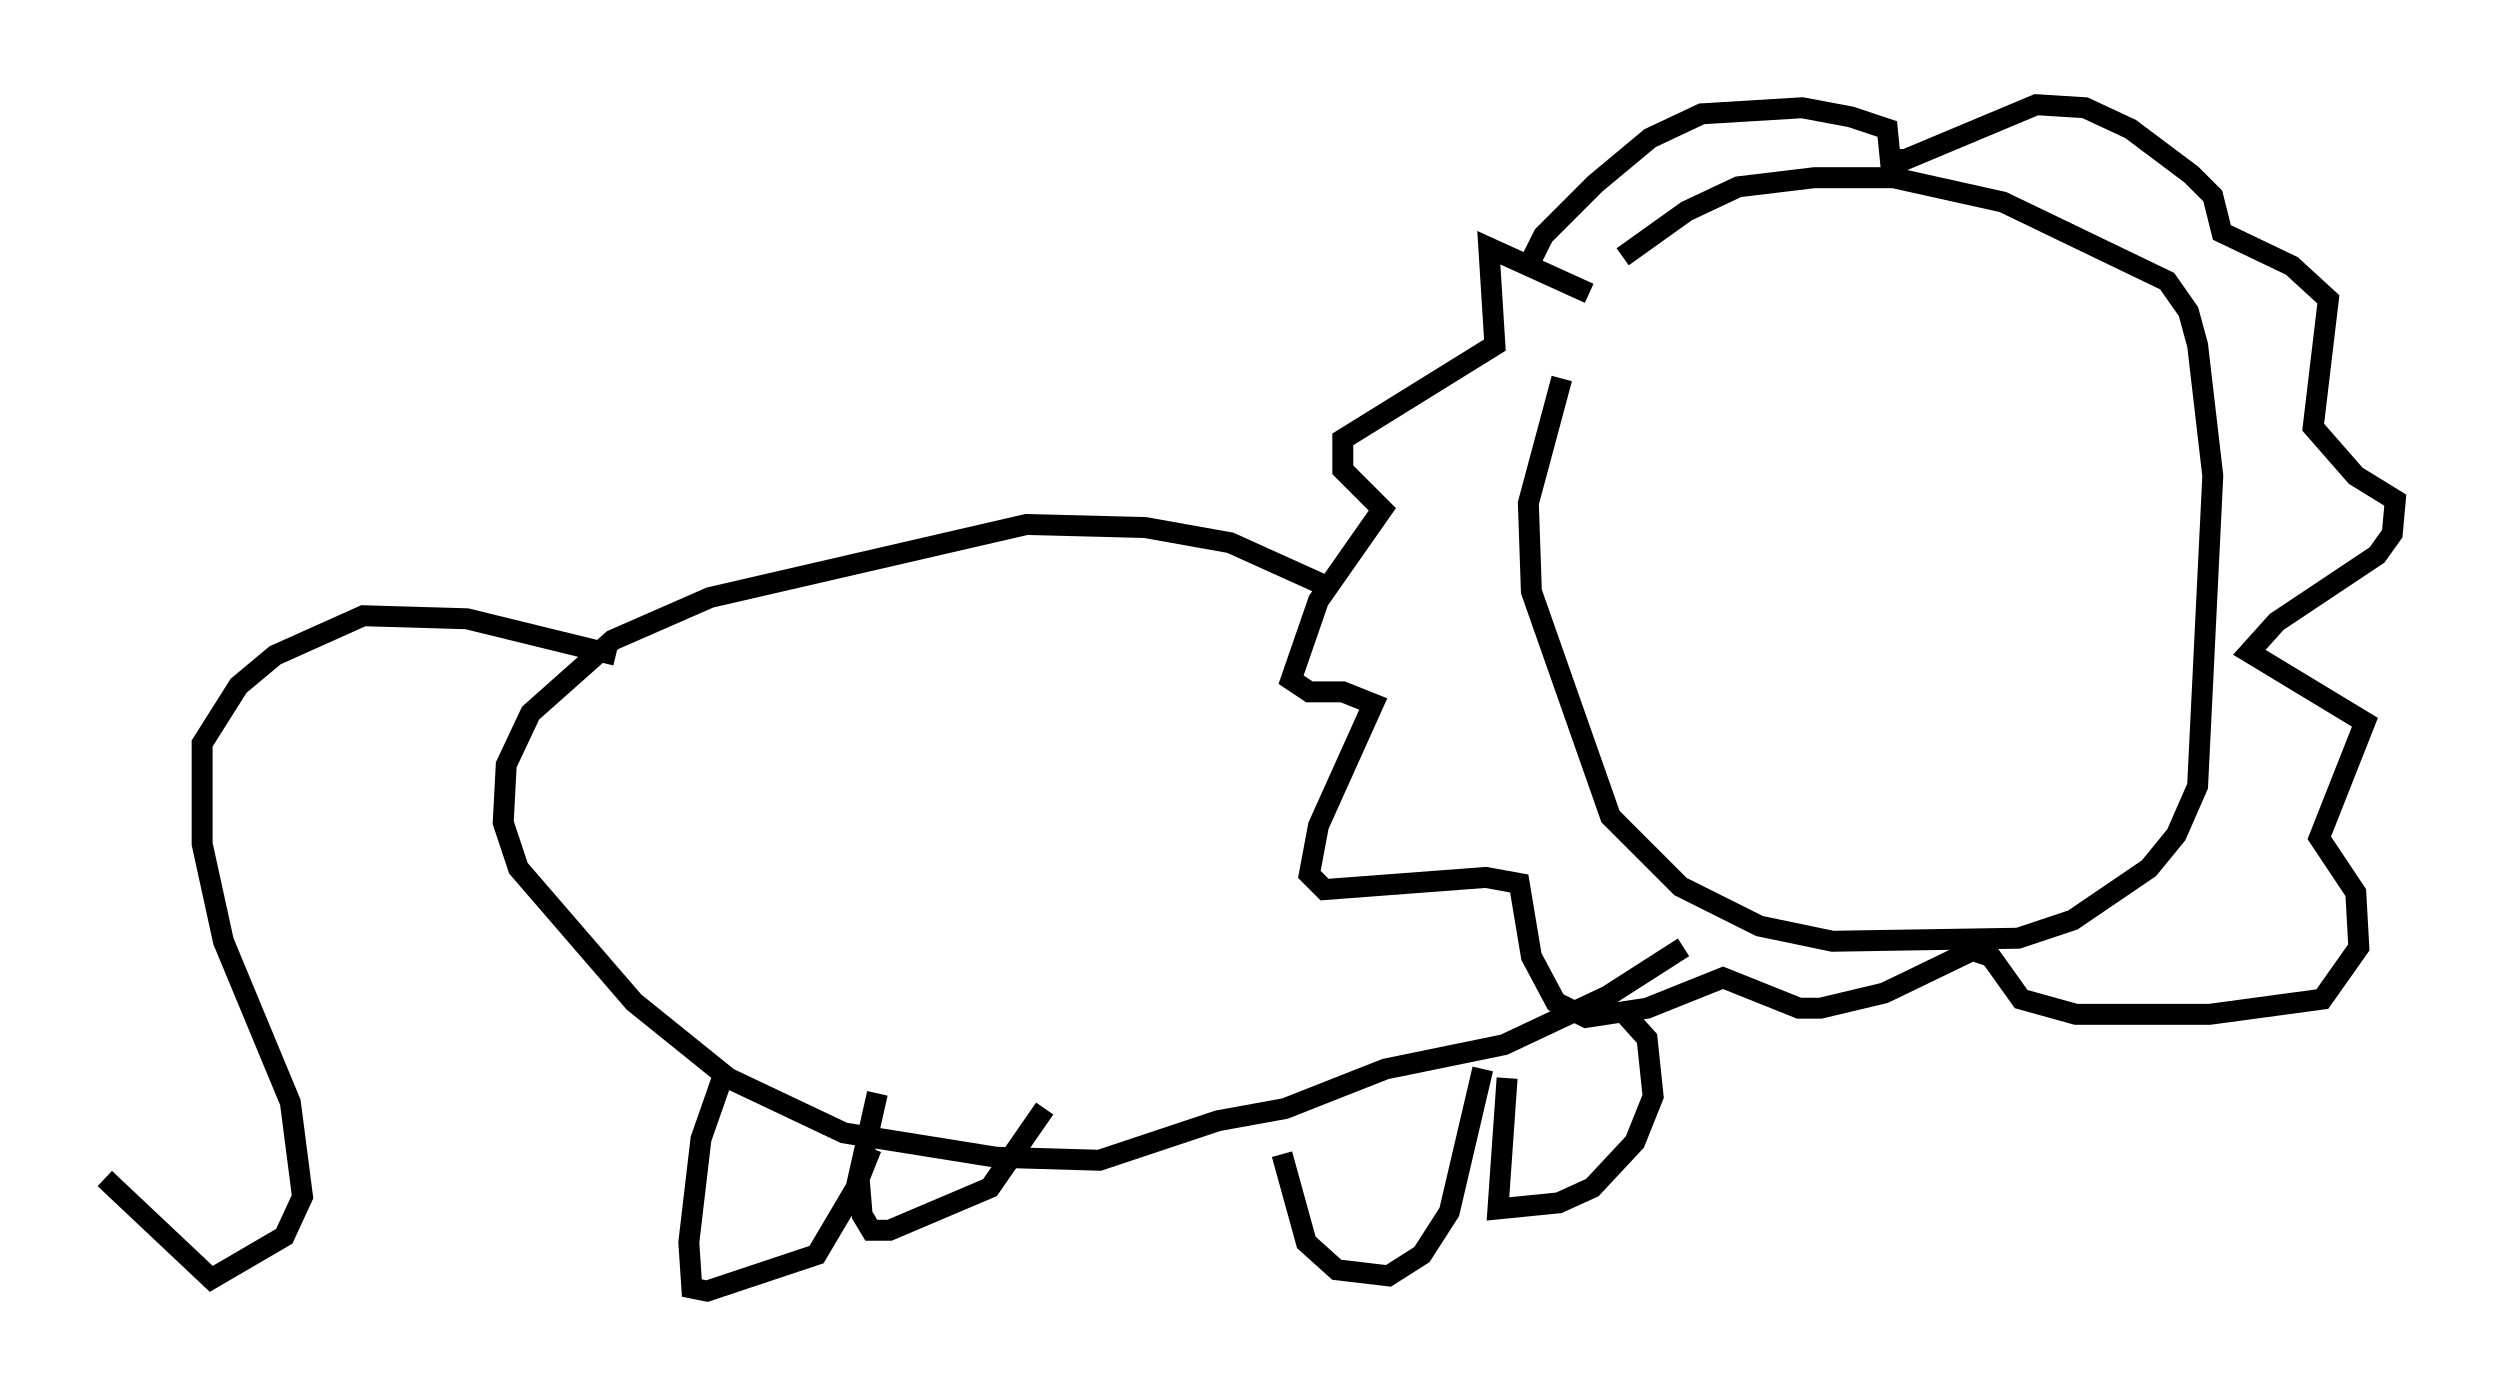 <?xml version="1.0" encoding="utf-8" ?>
<svg baseProfile="full" height="66.648" version="1.1" width="119.374" xmlns="http://www.w3.org/2000/svg" xmlns:ev="http://www.w3.org/2001/xml-events" xmlns:xlink="http://www.w3.org/1999/xlink"><defs /><rect fill="white" height="66.648" width="119.374" x="0" y="0" /><path d="M76.028, 14.441 m1.453, -2.179 l3.05, -2.179 2.469, -1.162 l3.631, -0.436 3.777, 0.0 l5.229, 1.162 7.844, 3.777 l1.017, 1.453 0.436, 1.598 l0.726, 6.246 -0.726, 14.816 l-1.017, 2.324 -1.307, 1.598 l-3.631, 2.469 -2.615, 0.872 l-8.86, 0.145 -3.486, -0.726 l-3.777, -1.888 -3.341, -3.341 l-3.777, -10.749 -0.145, -4.212 l1.598, -5.955 m1.307, -4.067 l-4.793, -2.179 0.291, 4.648 l-7.263, 4.503 0.0, 1.453 l1.888, 1.888 -3.05, 4.358 l-1.307, 3.777 0.872, 0.581 l1.598, 0.0 1.453, 0.581 l-2.615, 5.81 -0.436, 2.324 l0.726, 0.726 7.698, -0.581 l1.598, 0.291 0.581, 3.486 l1.162, 2.179 1.453, 0.726 l2.905, -0.436 3.631, -1.453 l3.631, 1.453 1.017, 0.0 l3.05, -0.726 4.212, -2.034 l0.872, 0.291 1.453, 2.034 l2.615, 0.726 6.391, 0.0 l5.374, -0.726 1.743, -2.469 l-0.145, -2.615 -1.743, -2.615 l2.179, -5.52 -5.52, -3.341 l1.307, -1.453 4.793, -3.196 l0.726, -1.017 0.145, -1.598 l-1.888, -1.162 -2.034, -2.324 l0.726, -6.101 -1.743, -1.598 l-3.341, -1.598 -0.436, -1.743 l-1.017, -1.017 -2.905, -2.179 l-2.179, -1.017 -2.324, -0.145 l-6.246, 2.615 -0.726, 0.0 l-0.145, -1.453 -1.743, -0.581 l-2.324, -0.436 -4.793, 0.291 l-2.469, 1.162 -2.615, 2.179 l-2.469, 2.469 -0.726, 1.453 m-9.732, 15.251 l-4.503, -2.034 -4.067, -0.726 l-5.665, -0.145 -15.106, 3.486 l-4.648, 2.034 -3.922, 3.486 l-1.162, 2.469 -0.145, 2.76 l0.726, 2.179 5.52, 6.391 l4.503, 3.631 5.52, 2.615 l7.263, 1.162 4.939, 0.145 l5.665, -1.888 3.196, -0.581 l4.793, -1.888 5.665, -1.162 l4.939, -2.324 3.631, -2.324 m-45.899, 6.246 l-1.017, 2.905 -0.581, 4.939 l0.145, 2.179 0.726, 0.145 l5.229, -1.743 1.888, -3.196 l1.017, -4.503 m-0.291, 2.615 l-0.581, 1.453 0.145, 1.743 l0.436, 0.726 0.872, 0.0 l4.793, -2.034 2.615, -3.777 m11.33, 2.179 l1.162, 4.212 1.453, 1.307 l2.469, 0.291 1.598, -1.017 l1.307, -2.034 1.598, -6.827 m1.162, 0.436 l-0.436, 6.246 2.905, -0.291 l1.598, -0.726 2.034, -2.179 l0.872, -2.179 -0.291, -2.76 l-1.307, -1.453 m-47.933, -16.849 l-7.117, -1.743 -4.939, -0.145 l-4.212, 1.888 -1.743, 1.453 l-1.743, 2.76 0.0, 4.793 l1.017, 4.648 3.196, 7.698 l0.581, 4.503 -0.872, 1.888 l-3.486, 2.034 -5.084, -4.793 " fill="none" stroke="black" stroke-width="1" /></svg>